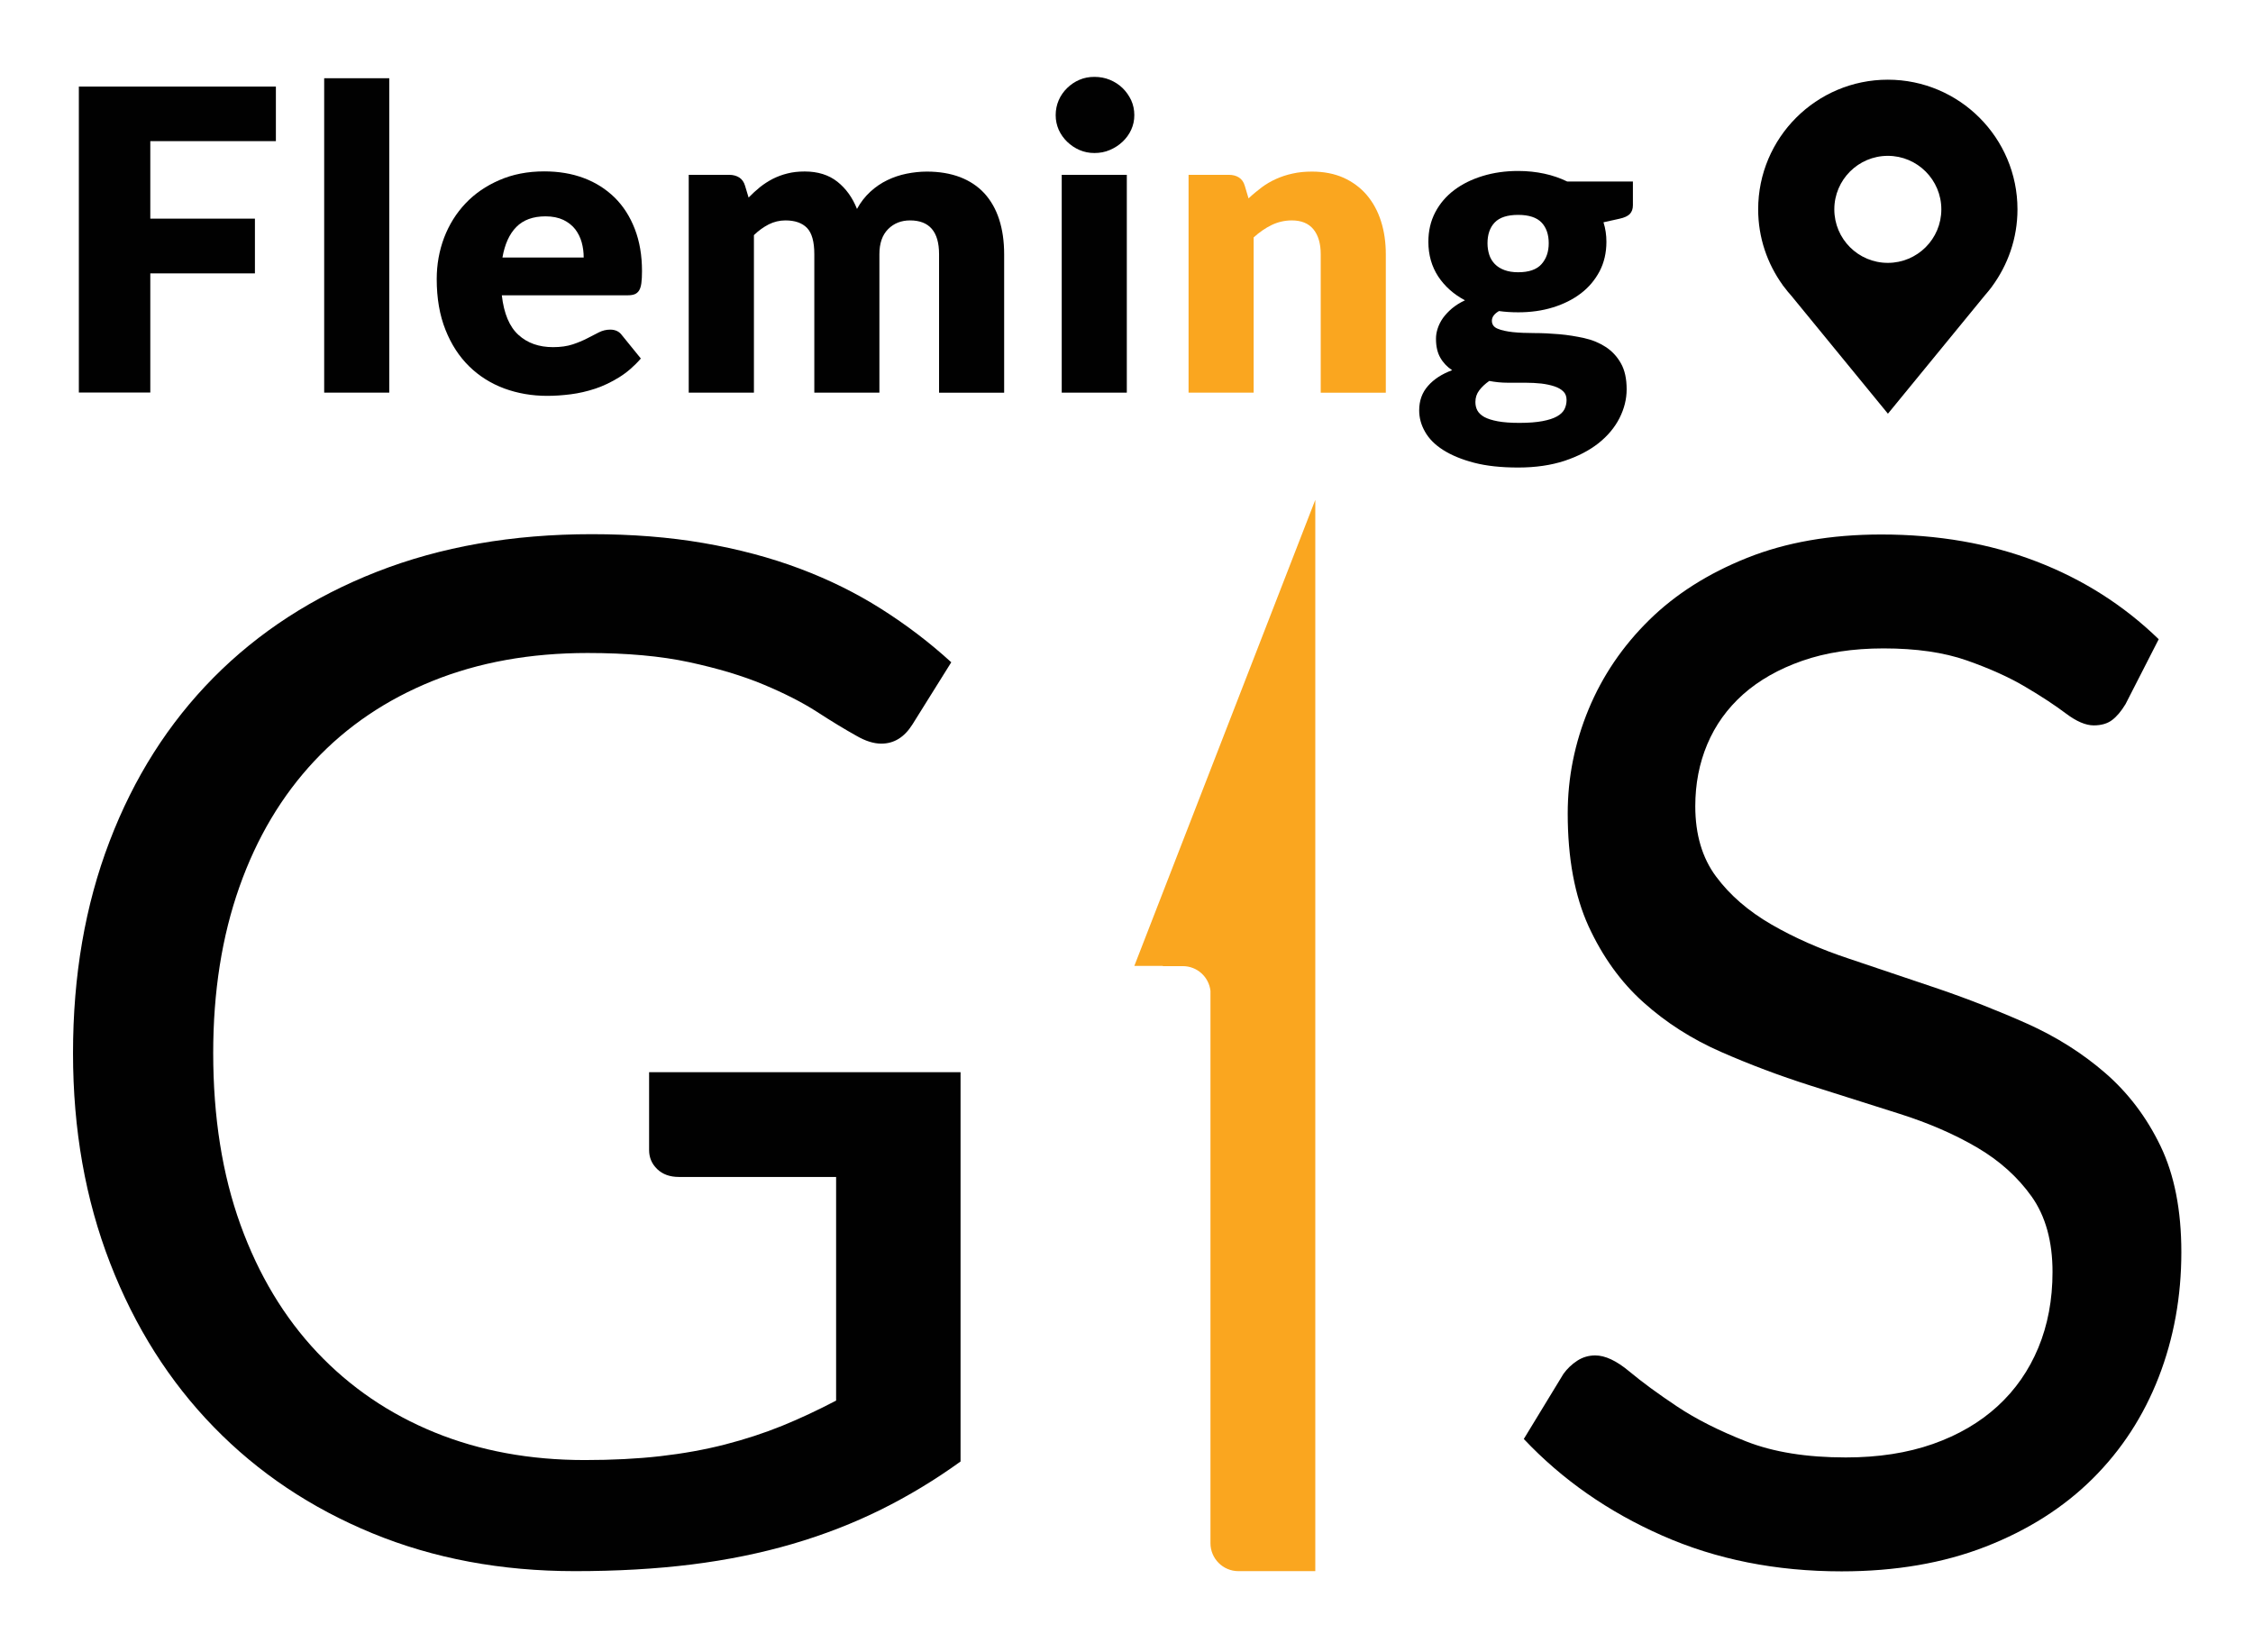 <?xml version="1.0" encoding="utf-8"?>
<!-- Generator: Adobe Illustrator 25.4.1, SVG Export Plug-In . SVG Version: 6.00 Build 0)  -->
<svg version="1.1" id="Layer_1" xmlns="http://www.w3.org/2000/svg" xmlns:xlink="http://www.w3.org/1999/xlink" x="0px" y="0px"
	 viewBox="0 0 216 158.4" style="enable-background:new 0 0 216 158.4;" xml:space="preserve">
<style type="text/css">
	.st0{fill:#010101;}
	.st1{fill:#FAA61F;}
</style>
<g>
	<g>
		<path class="st0" d="M26.45,8.3v5.23H14.41v7.43h10.03v5.25H14.41v11.42H7.56V8.3H26.45z"/>
		<path class="st0" d="M37.32,7.5v30.14h-6.24V7.5H37.32z"/>
		<path class="st0" d="M52.18,16.43c1.38,0,2.65,0.21,3.79,0.64c1.15,0.43,2.13,1.06,2.96,1.87c0.83,0.82,1.47,1.82,1.93,3.01
			c0.46,1.19,0.69,2.53,0.69,4.04c0,0.47-0.02,0.85-0.06,1.15c-0.04,0.3-0.11,0.53-0.22,0.71c-0.11,0.17-0.25,0.29-0.43,0.36
			c-0.18,0.07-0.41,0.1-0.69,0.1H48.11c0.2,1.75,0.73,3.01,1.59,3.79c0.86,0.79,1.97,1.18,3.32,1.18c0.73,0,1.35-0.09,1.87-0.26
			c0.52-0.17,0.99-0.37,1.4-0.58c0.41-0.21,0.79-0.41,1.13-0.58c0.34-0.17,0.7-0.26,1.08-0.26c0.5,0,0.87,0.18,1.13,0.54l1.81,2.23
			c-0.64,0.74-1.34,1.34-2.08,1.8c-0.74,0.46-1.51,0.83-2.29,1.09c-0.79,0.26-1.57,0.44-2.36,0.54c-0.79,0.1-1.53,0.15-2.25,0.15
			c-1.46,0-2.84-0.24-4.12-0.71c-1.28-0.48-2.4-1.18-3.36-2.12c-0.96-0.94-1.72-2.11-2.27-3.5c-0.56-1.4-0.84-3.02-0.84-4.87
			c0-1.4,0.24-2.72,0.71-3.97c0.48-1.25,1.16-2.34,2.05-3.28c0.89-0.94,1.97-1.68,3.24-2.23C49.15,16.71,50.58,16.43,52.18,16.43z
			 M52.3,20.74c-1.19,0-2.13,0.34-2.8,1.02c-0.67,0.68-1.11,1.66-1.33,2.93h7.79c0-0.5-0.06-0.98-0.19-1.45
			c-0.13-0.47-0.34-0.89-0.62-1.26c-0.29-0.37-0.67-0.67-1.14-0.9C53.54,20.86,52.97,20.74,52.3,20.74z"/>
		<path class="st0" d="M66.03,37.63V16.76h3.87c0.39,0,0.71,0.09,0.98,0.26c0.26,0.17,0.45,0.44,0.55,0.79l0.34,1.13
			c0.35-0.36,0.71-0.69,1.09-1c0.38-0.3,0.78-0.56,1.22-0.79c0.44-0.22,0.91-0.4,1.41-0.52c0.5-0.13,1.06-0.19,1.66-0.19
			c1.26,0,2.31,0.33,3.13,0.98s1.45,1.52,1.88,2.61c0.35-0.64,0.78-1.19,1.28-1.65c0.5-0.46,1.05-0.83,1.63-1.11
			c0.58-0.28,1.2-0.49,1.85-0.62c0.65-0.13,1.3-0.2,1.94-0.2c1.19,0,2.25,0.18,3.18,0.53c0.93,0.36,1.7,0.87,2.33,1.55
			c0.62,0.68,1.1,1.51,1.42,2.5c0.32,0.99,0.48,2.1,0.48,3.35v13.27h-6.24V24.37c0-2.16-0.93-3.24-2.78-3.24
			c-0.85,0-1.55,0.28-2.1,0.83c-0.56,0.56-0.84,1.36-0.84,2.41v13.27h-6.24V24.37c0-1.19-0.23-2.03-0.7-2.52
			c-0.47-0.48-1.16-0.72-2.07-0.72c-0.56,0-1.1,0.13-1.6,0.38c-0.5,0.26-0.98,0.6-1.42,1.03v15.1H66.03z"/>
		<path class="st0" d="M108.75,11.04c0,0.5-0.1,0.96-0.3,1.4c-0.2,0.44-0.48,0.82-0.83,1.15c-0.35,0.33-0.75,0.59-1.22,0.79
			c-0.46,0.2-0.96,0.29-1.48,0.29c-0.51,0-0.99-0.1-1.43-0.29c-0.44-0.19-0.84-0.46-1.18-0.79c-0.34-0.33-0.61-0.71-0.81-1.15
			c-0.19-0.44-0.29-0.9-0.29-1.4c0-0.51,0.1-0.99,0.29-1.43c0.19-0.44,0.46-0.83,0.81-1.17c0.34-0.33,0.73-0.6,1.18-0.79
			c0.44-0.19,0.92-0.28,1.43-0.28c0.52,0,1.02,0.09,1.48,0.28c0.46,0.19,0.87,0.45,1.22,0.79c0.35,0.34,0.62,0.73,0.83,1.17
			C108.65,10.05,108.75,10.53,108.75,11.04z M108.03,16.76v20.88h-6.24V16.76H108.03z"/>
		<path class="st1" d="M113.95,37.63V16.76h3.86c0.39,0,0.72,0.09,0.98,0.26c0.26,0.17,0.45,0.44,0.55,0.79l0.36,1.21
			c0.4-0.38,0.82-0.72,1.25-1.05c0.43-0.32,0.89-0.59,1.38-0.81c0.49-0.22,1.02-0.4,1.59-0.52c0.57-0.13,1.19-0.19,1.86-0.19
			c1.14,0,2.15,0.2,3.03,0.59c0.88,0.4,1.62,0.95,2.22,1.65c0.6,0.71,1.06,1.54,1.37,2.52c0.31,0.97,0.46,2.03,0.46,3.17v13.27
			h-6.24V24.37c0-1.02-0.23-1.81-0.7-2.39c-0.47-0.57-1.16-0.85-2.07-0.85c-0.68,0-1.33,0.15-1.93,0.44
			c-0.6,0.29-1.18,0.69-1.73,1.19v14.88H113.95z"/>
		<path class="st0" d="M145.55,16.39c0.89,0,1.72,0.09,2.51,0.26c0.79,0.17,1.51,0.42,2.19,0.75h6.3v2.28c0,0.35-0.1,0.62-0.29,0.83
			c-0.19,0.2-0.53,0.36-1,0.46l-1.53,0.34c0.19,0.6,0.28,1.23,0.28,1.87c0,1.05-0.22,1.99-0.65,2.82c-0.44,0.83-1.03,1.54-1.79,2.12
			c-0.76,0.58-1.65,1.03-2.69,1.35c-1.03,0.32-2.14,0.47-3.32,0.47c-0.66,0-1.28-0.04-1.85-0.12c-0.46,0.27-0.68,0.58-0.68,0.93
			c0,0.35,0.18,0.61,0.55,0.76c0.37,0.16,0.86,0.26,1.46,0.33c0.6,0.06,1.3,0.09,2.07,0.09c0.78,0,1.57,0.04,2.38,0.11
			c0.81,0.07,1.6,0.2,2.38,0.37c0.78,0.17,1.47,0.46,2.07,0.85c0.6,0.39,1.09,0.91,1.46,1.57c0.37,0.65,0.55,1.48,0.55,2.49
			c0,0.94-0.23,1.86-0.69,2.77c-0.46,0.9-1.13,1.7-2.01,2.4c-0.89,0.7-1.97,1.26-3.26,1.69c-1.29,0.42-2.77,0.64-4.43,0.64
			c-1.64,0-3.05-0.15-4.24-0.46c-1.19-0.31-2.17-0.72-2.96-1.22c-0.79-0.5-1.37-1.09-1.74-1.75c-0.38-0.66-0.56-1.34-0.56-2.05
			c0-0.93,0.28-1.71,0.85-2.35c0.56-0.64,1.33-1.14,2.31-1.5c-0.47-0.31-0.85-0.7-1.13-1.19c-0.28-0.48-0.42-1.09-0.42-1.83
			c0-0.31,0.05-0.63,0.16-0.97c0.11-0.34,0.27-0.67,0.5-1c0.23-0.32,0.52-0.63,0.87-0.93c0.35-0.29,0.77-0.56,1.25-0.78
			c-1.09-0.58-1.94-1.34-2.57-2.29c-0.62-0.95-0.94-2.06-0.94-3.32c0-1.05,0.22-1.99,0.66-2.83c0.44-0.84,1.05-1.55,1.82-2.13
			c0.77-0.58,1.68-1.03,2.73-1.35C143.2,16.55,144.33,16.39,145.55,16.39z M150.19,38.35c0-0.34-0.1-0.62-0.31-0.82
			c-0.21-0.21-0.49-0.37-0.85-0.49c-0.36-0.12-0.77-0.21-1.25-0.27c-0.48-0.05-0.99-0.08-1.54-0.08c-0.55,0-1.12,0-1.71,0
			c-0.59,0-1.17-0.06-1.75-0.17c-0.39,0.27-0.71,0.57-0.96,0.9c-0.25,0.33-0.37,0.7-0.37,1.12c0,0.3,0.06,0.57,0.19,0.81
			c0.13,0.24,0.35,0.45,0.67,0.63c0.32,0.17,0.75,0.31,1.3,0.41c0.54,0.1,1.23,0.15,2.06,0.15c0.9,0,1.64-0.06,2.22-0.17
			c0.58-0.11,1.04-0.26,1.38-0.45c0.34-0.19,0.58-0.42,0.72-0.69C150.12,38.96,150.19,38.67,150.19,38.35z M145.55,26.1
			c1.03,0,1.78-0.26,2.24-0.78c0.46-0.52,0.69-1.18,0.69-2c0-0.84-0.23-1.51-0.69-1.99c-0.46-0.48-1.21-0.73-2.24-0.73
			c-1.03,0-1.78,0.24-2.25,0.73c-0.46,0.48-0.69,1.15-0.69,1.99c0,0.4,0.06,0.77,0.17,1.11c0.11,0.34,0.29,0.63,0.53,0.88
			c0.24,0.25,0.55,0.44,0.92,0.58C144.61,26.03,145.04,26.1,145.55,26.1z"/>
	</g>
	<path class="st0" d="M56.06,139.97c2.62,0,5.03-0.12,7.23-0.37c2.19-0.25,4.26-0.62,6.21-1.12c1.94-0.5,3.78-1.1,5.5-1.8
		c1.72-0.7,3.44-1.51,5.16-2.41v-21.44H65.08c-0.86,0-1.55-0.25-2.07-0.75c-0.52-0.5-0.78-1.11-0.78-1.83v-7.46h29.86v37.32
		c-2.44,1.76-4.99,3.3-7.63,4.61c-2.65,1.31-5.47,2.41-8.48,3.29c-3.01,0.88-6.23,1.54-9.67,1.97c-3.44,0.43-7.17,0.64-11.2,0.64
		c-7.06,0-13.53-1.21-19.41-3.63c-5.88-2.42-10.95-5.81-15.2-10.18c-4.25-4.36-7.57-9.6-9.94-15.71C8.19,115,7,108.29,7,100.96
		c0-7.42,1.16-14.18,3.5-20.29c2.33-6.11,5.65-11.34,9.97-15.71c4.32-4.36,9.54-7.75,15.67-10.15c6.13-2.4,12.99-3.6,20.59-3.6
		c3.84,0,7.42,0.28,10.72,0.85c3.3,0.57,6.37,1.38,9.19,2.44c2.83,1.06,5.44,2.35,7.84,3.87c2.4,1.52,4.64,3.22,6.72,5.12
		l-3.73,5.97c-0.77,1.22-1.76,1.83-2.98,1.83c-0.72,0-1.52-0.25-2.38-0.75c-1.13-0.63-2.4-1.4-3.8-2.31
		c-1.4-0.9-3.11-1.77-5.12-2.61c-2.01-0.84-4.39-1.55-7.12-2.14c-2.74-0.59-5.98-0.88-9.74-0.88c-5.47,0-10.43,0.89-14.86,2.68
		c-4.43,1.79-8.21,4.34-11.33,7.67c-3.12,3.33-5.52,7.35-7.19,12.08c-1.67,4.73-2.51,10.03-2.51,15.91c0,6.15,0.87,11.64,2.61,16.46
		c1.74,4.82,4.2,8.9,7.36,12.25c3.17,3.35,6.92,5.9,11.26,7.67C46.01,139.09,50.81,139.97,56.06,139.97z"/>
	<path class="st0" d="M203.78,67.5c-0.41,0.68-0.84,1.19-1.29,1.53c-0.45,0.34-1.04,0.51-1.76,0.51c-0.77,0-1.66-0.38-2.68-1.15
		c-1.02-0.77-2.31-1.62-3.87-2.54c-1.56-0.93-3.44-1.77-5.63-2.54c-2.2-0.77-4.85-1.15-7.97-1.15c-2.94,0-5.54,0.4-7.8,1.19
		c-2.26,0.79-4.15,1.87-5.67,3.22c-1.52,1.36-2.66,2.95-3.43,4.78c-0.77,1.83-1.15,3.81-1.15,5.94c0,2.71,0.67,4.97,2,6.75
		c1.33,1.79,3.1,3.31,5.29,4.58c2.19,1.27,4.68,2.37,7.46,3.29c2.78,0.93,5.63,1.89,8.55,2.88c2.92,1,5.77,2.12,8.55,3.36
		c2.78,1.25,5.27,2.82,7.46,4.72c2.19,1.9,3.96,4.23,5.29,6.99c1.33,2.76,2,6.15,2,10.18c0,4.25-0.72,8.24-2.17,11.98
		c-1.45,3.73-3.56,6.98-6.34,9.74c-2.78,2.76-6.2,4.93-10.25,6.51c-4.05,1.58-8.65,2.37-13.81,2.37c-6.29,0-12.02-1.14-17.2-3.43
		c-5.18-2.28-9.6-5.37-13.27-9.26l3.8-6.24c0.36-0.5,0.8-0.92,1.32-1.26c0.52-0.34,1.1-0.51,1.73-0.51c0.95,0,2.04,0.51,3.26,1.53
		c1.22,1.02,2.75,2.14,4.58,3.36c1.83,1.22,4.05,2.34,6.65,3.36c2.6,1.02,5.78,1.53,9.53,1.53c3.12,0,5.9-0.43,8.35-1.29
		c2.44-0.86,4.51-2.07,6.21-3.63s3-3.43,3.9-5.6c0.9-2.17,1.36-4.59,1.36-7.26c0-2.94-0.67-5.35-2-7.23
		c-1.34-1.88-3.09-3.45-5.26-4.72c-2.17-1.27-4.65-2.34-7.43-3.22c-2.78-0.88-5.63-1.79-8.55-2.71c-2.92-0.93-5.77-2-8.55-3.22
		c-2.78-1.22-5.26-2.8-7.43-4.75c-2.17-1.94-3.92-4.38-5.26-7.29c-1.33-2.92-2-6.52-2-10.82c0-3.44,0.67-6.76,2-9.98
		c1.33-3.21,3.27-6.06,5.8-8.55c2.53-2.49,5.67-4.48,9.4-5.97c3.73-1.49,8.02-2.24,12.86-2.24c5.43,0,10.38,0.86,14.86,2.58
		c4.48,1.72,8.39,4.21,11.74,7.46L203.78,67.5z"/>
	<path class="st0" d="M193.42,20.07c0-6.86-5.57-12.43-12.43-12.43c-6.86,0-12.43,5.57-12.43,12.43c0,2.72,0.88,5.22,2.36,7.27
		h-0.01l0.17,0.21c0.2,0.27,0.41,0.53,0.64,0.78l9.28,11.33l9.28-11.33c0.22-0.25,0.43-0.51,0.64-0.78l0.04-0.06h0
		C192.49,25.42,193.42,22.86,193.42,20.07z M180.99,25.2c-2.83,0-5.13-2.29-5.13-5.13c0-2.83,2.3-5.13,5.13-5.13
		c2.83,0,5.13,2.3,5.13,5.13C186.12,22.91,183.82,25.2,180.99,25.2z"/>
	<path class="st1" d="M108.75,92.6h2.73v0.02h1.92c1.38,0,2.5,1.04,2.65,2.37v41.44v3.66v7.85c0,1.48,1.2,2.68,2.68,2.68h3.67h1.01
		h2.69v-2.68v-7.85v-3.66V88.71V47.92L108.75,92.6z"/>
</g>
</svg>
